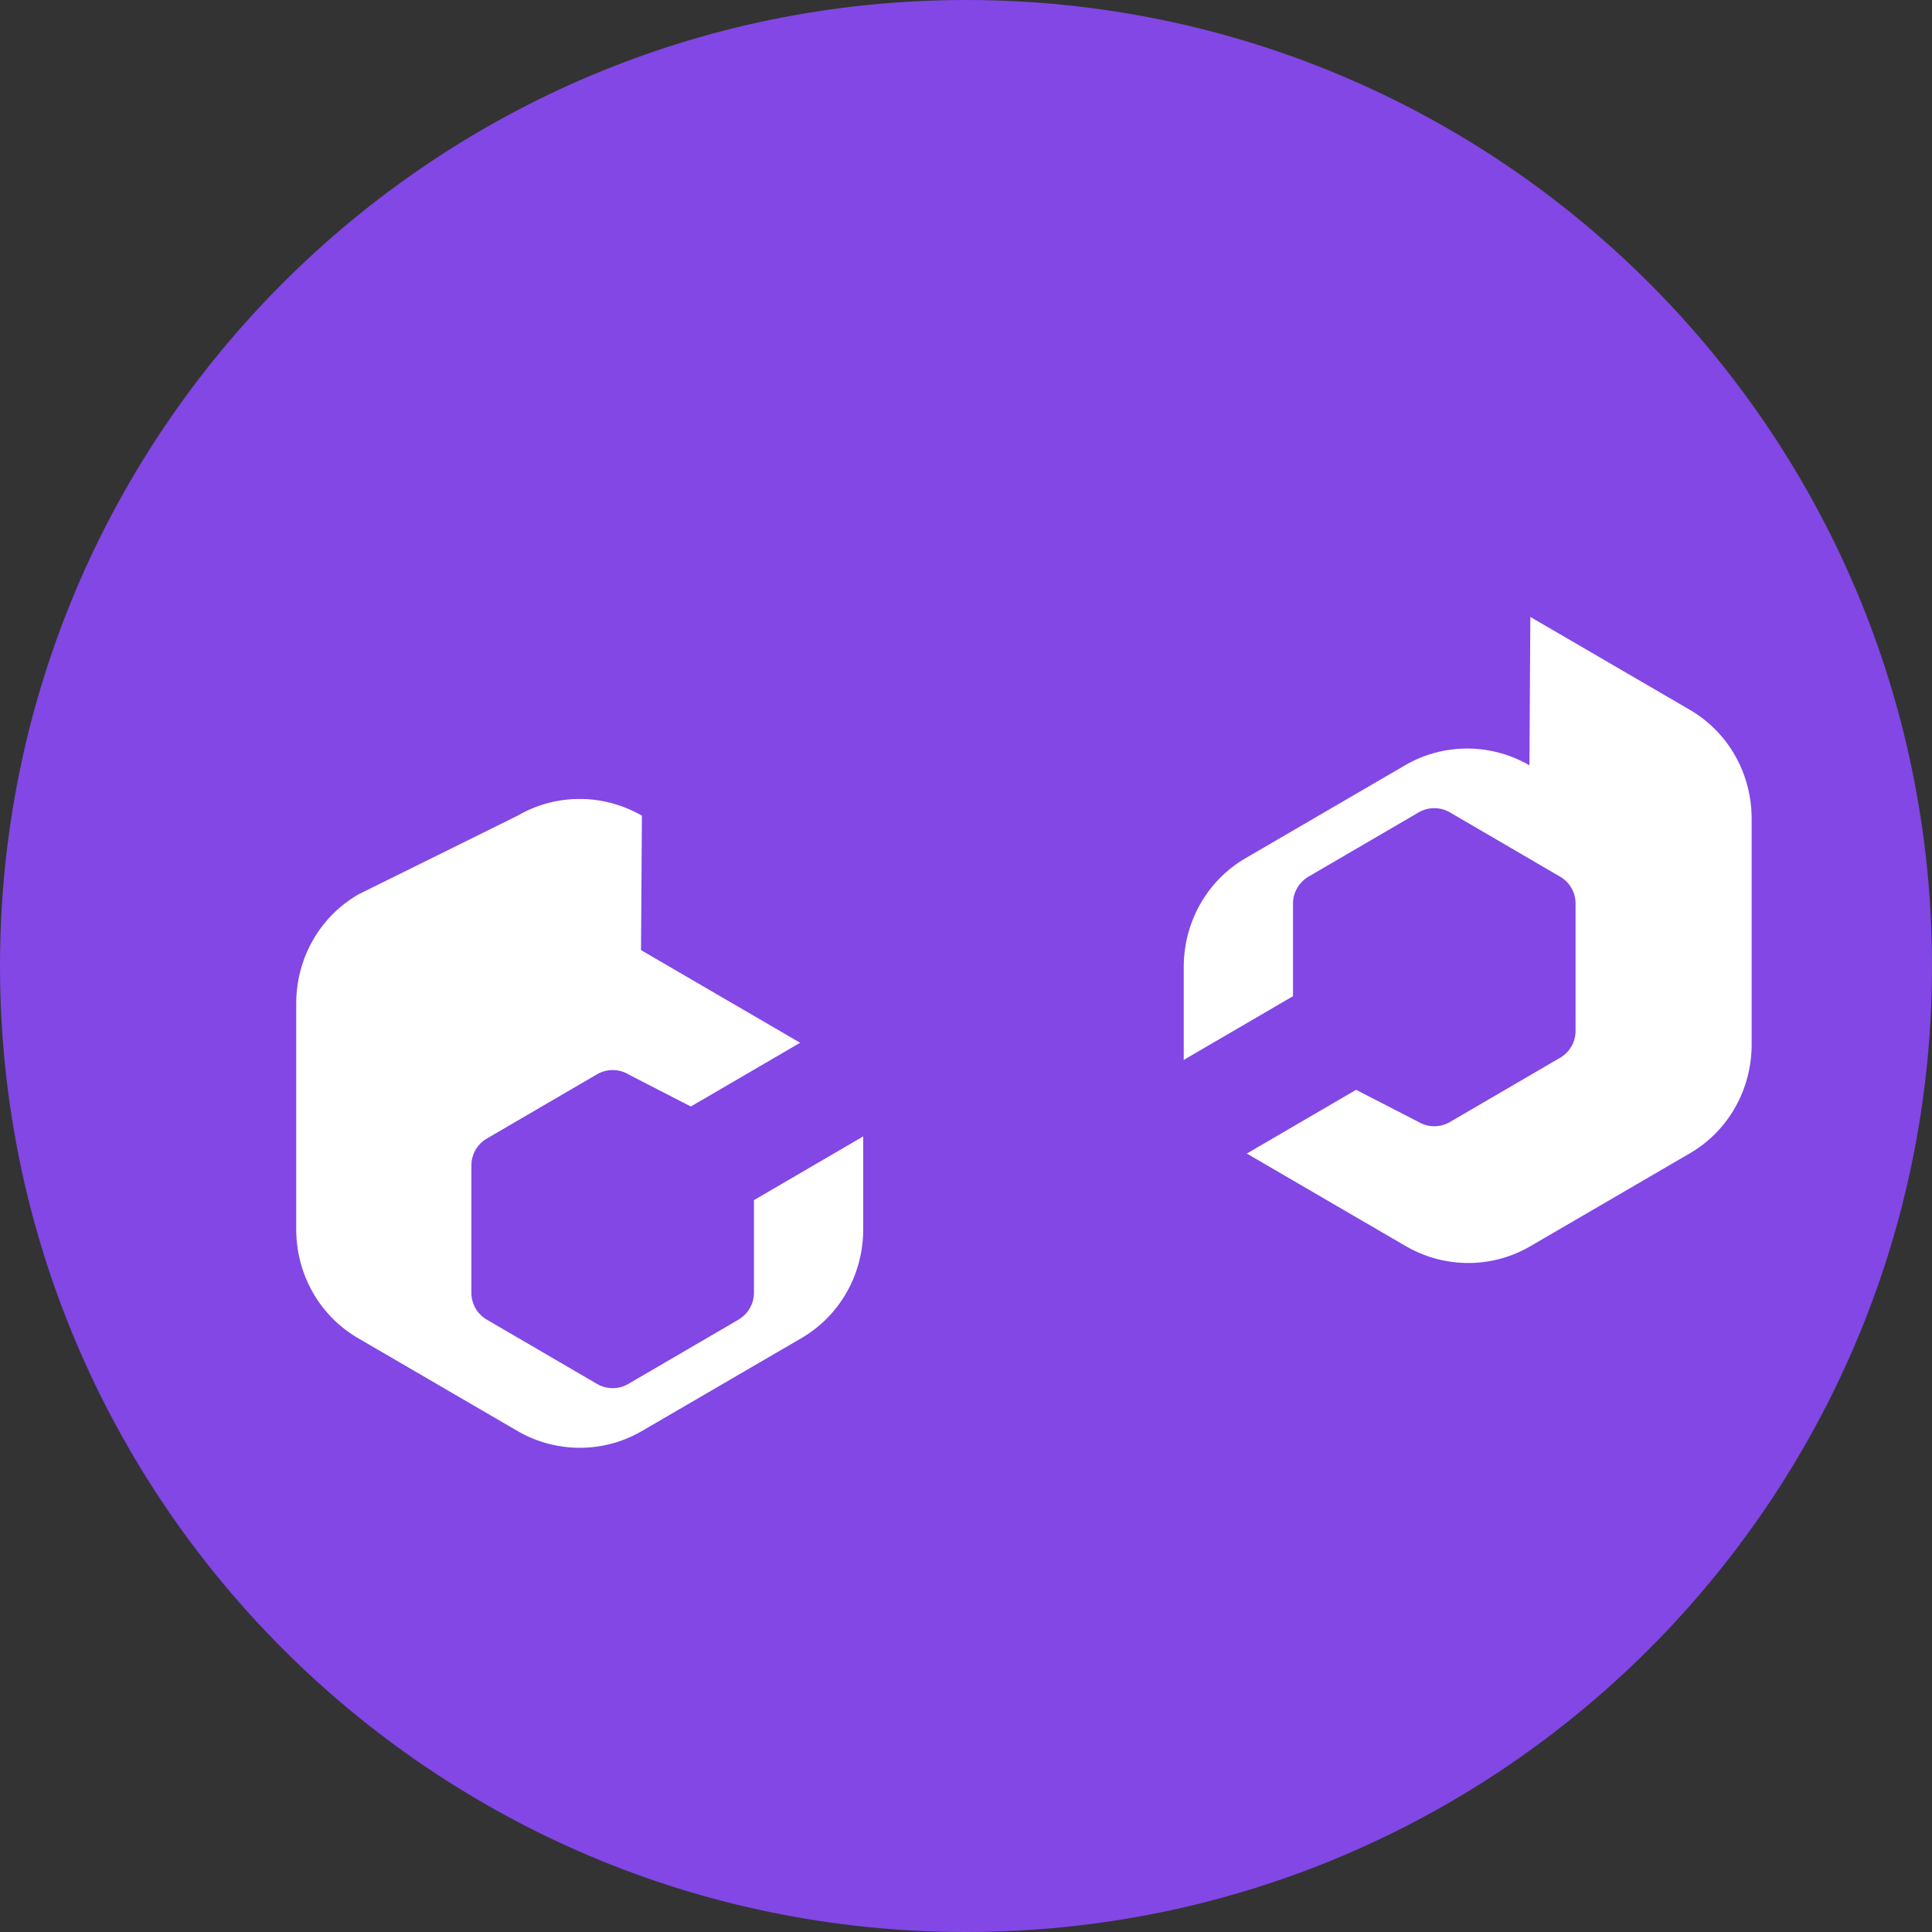 <svg xmlns="http://www.w3.org/2000/svg" viewBox="0 0 256 256">
  <rect x="0" y="0" width="256" height="256" fill="#333333" stroke="none"/>
  <g fill="none">
    <path fill="#8247E5" d="M128 0c70.692 0 128 57.308 128 128s-57.308 128-128 128S0 198.692 0 128 57.308 0 128 0z"/>
    <path fill="#fff" d="M85.057 108.086c-5.117-2.96-11.402-2.96-16.48 0L47.49 118.514c-5.12 2.96-8.24 8.445-8.24 14.48v29.865c0 6.036 3.12 11.52 8.24 14.48l21.086 12.28c5.117 2.96 11.402 2.96 16.48 0l21.086-12.28c5.12-2.96 8.24-8.444 8.24-14.48v-12.28l-14.48 8.445v12.28c0 1.48-.812 2.844-2.12 3.6l-14.48 8.446a4.12 4.12 0 0 1-4.24 0l-14.48-8.446a4.12 4.12 0 0 1-2.12-3.6v-16.88a4.12 4.12 0 0 1 2.12-3.6l14.48-8.446a4.12 4.12 0 0 1 4.24 0l8.24 4.24 14.48-8.446-21.086-12.28zm117.6-6.68c-5.117-2.96-11.402-2.96-16.48 0l-21.086 12.28c-5.12 2.96-8.24 8.445-8.24 14.48v12.28l14.48-8.446v-12.28c0-1.48.812-2.843 2.12-3.6l14.48-8.446a4.12 4.12 0 0 1 4.24 0l14.48 8.446a4.12 4.12 0 0 1 2.12 3.6v16.88a4.12 4.12 0 0 1-2.12 3.6l-14.48 8.446a4.12 4.12 0 0 1-4.24 0l-8.24-4.24-14.48 8.446 21.086 12.28c5.117 2.96 11.402 2.96 16.48 0l21.086-12.28c5.12-2.96 8.24-8.445 8.24-14.48v-29.866c0-6.036-3.12-11.52-8.24-14.48l-21.086-12.28z"/>
  </g>
</svg>
